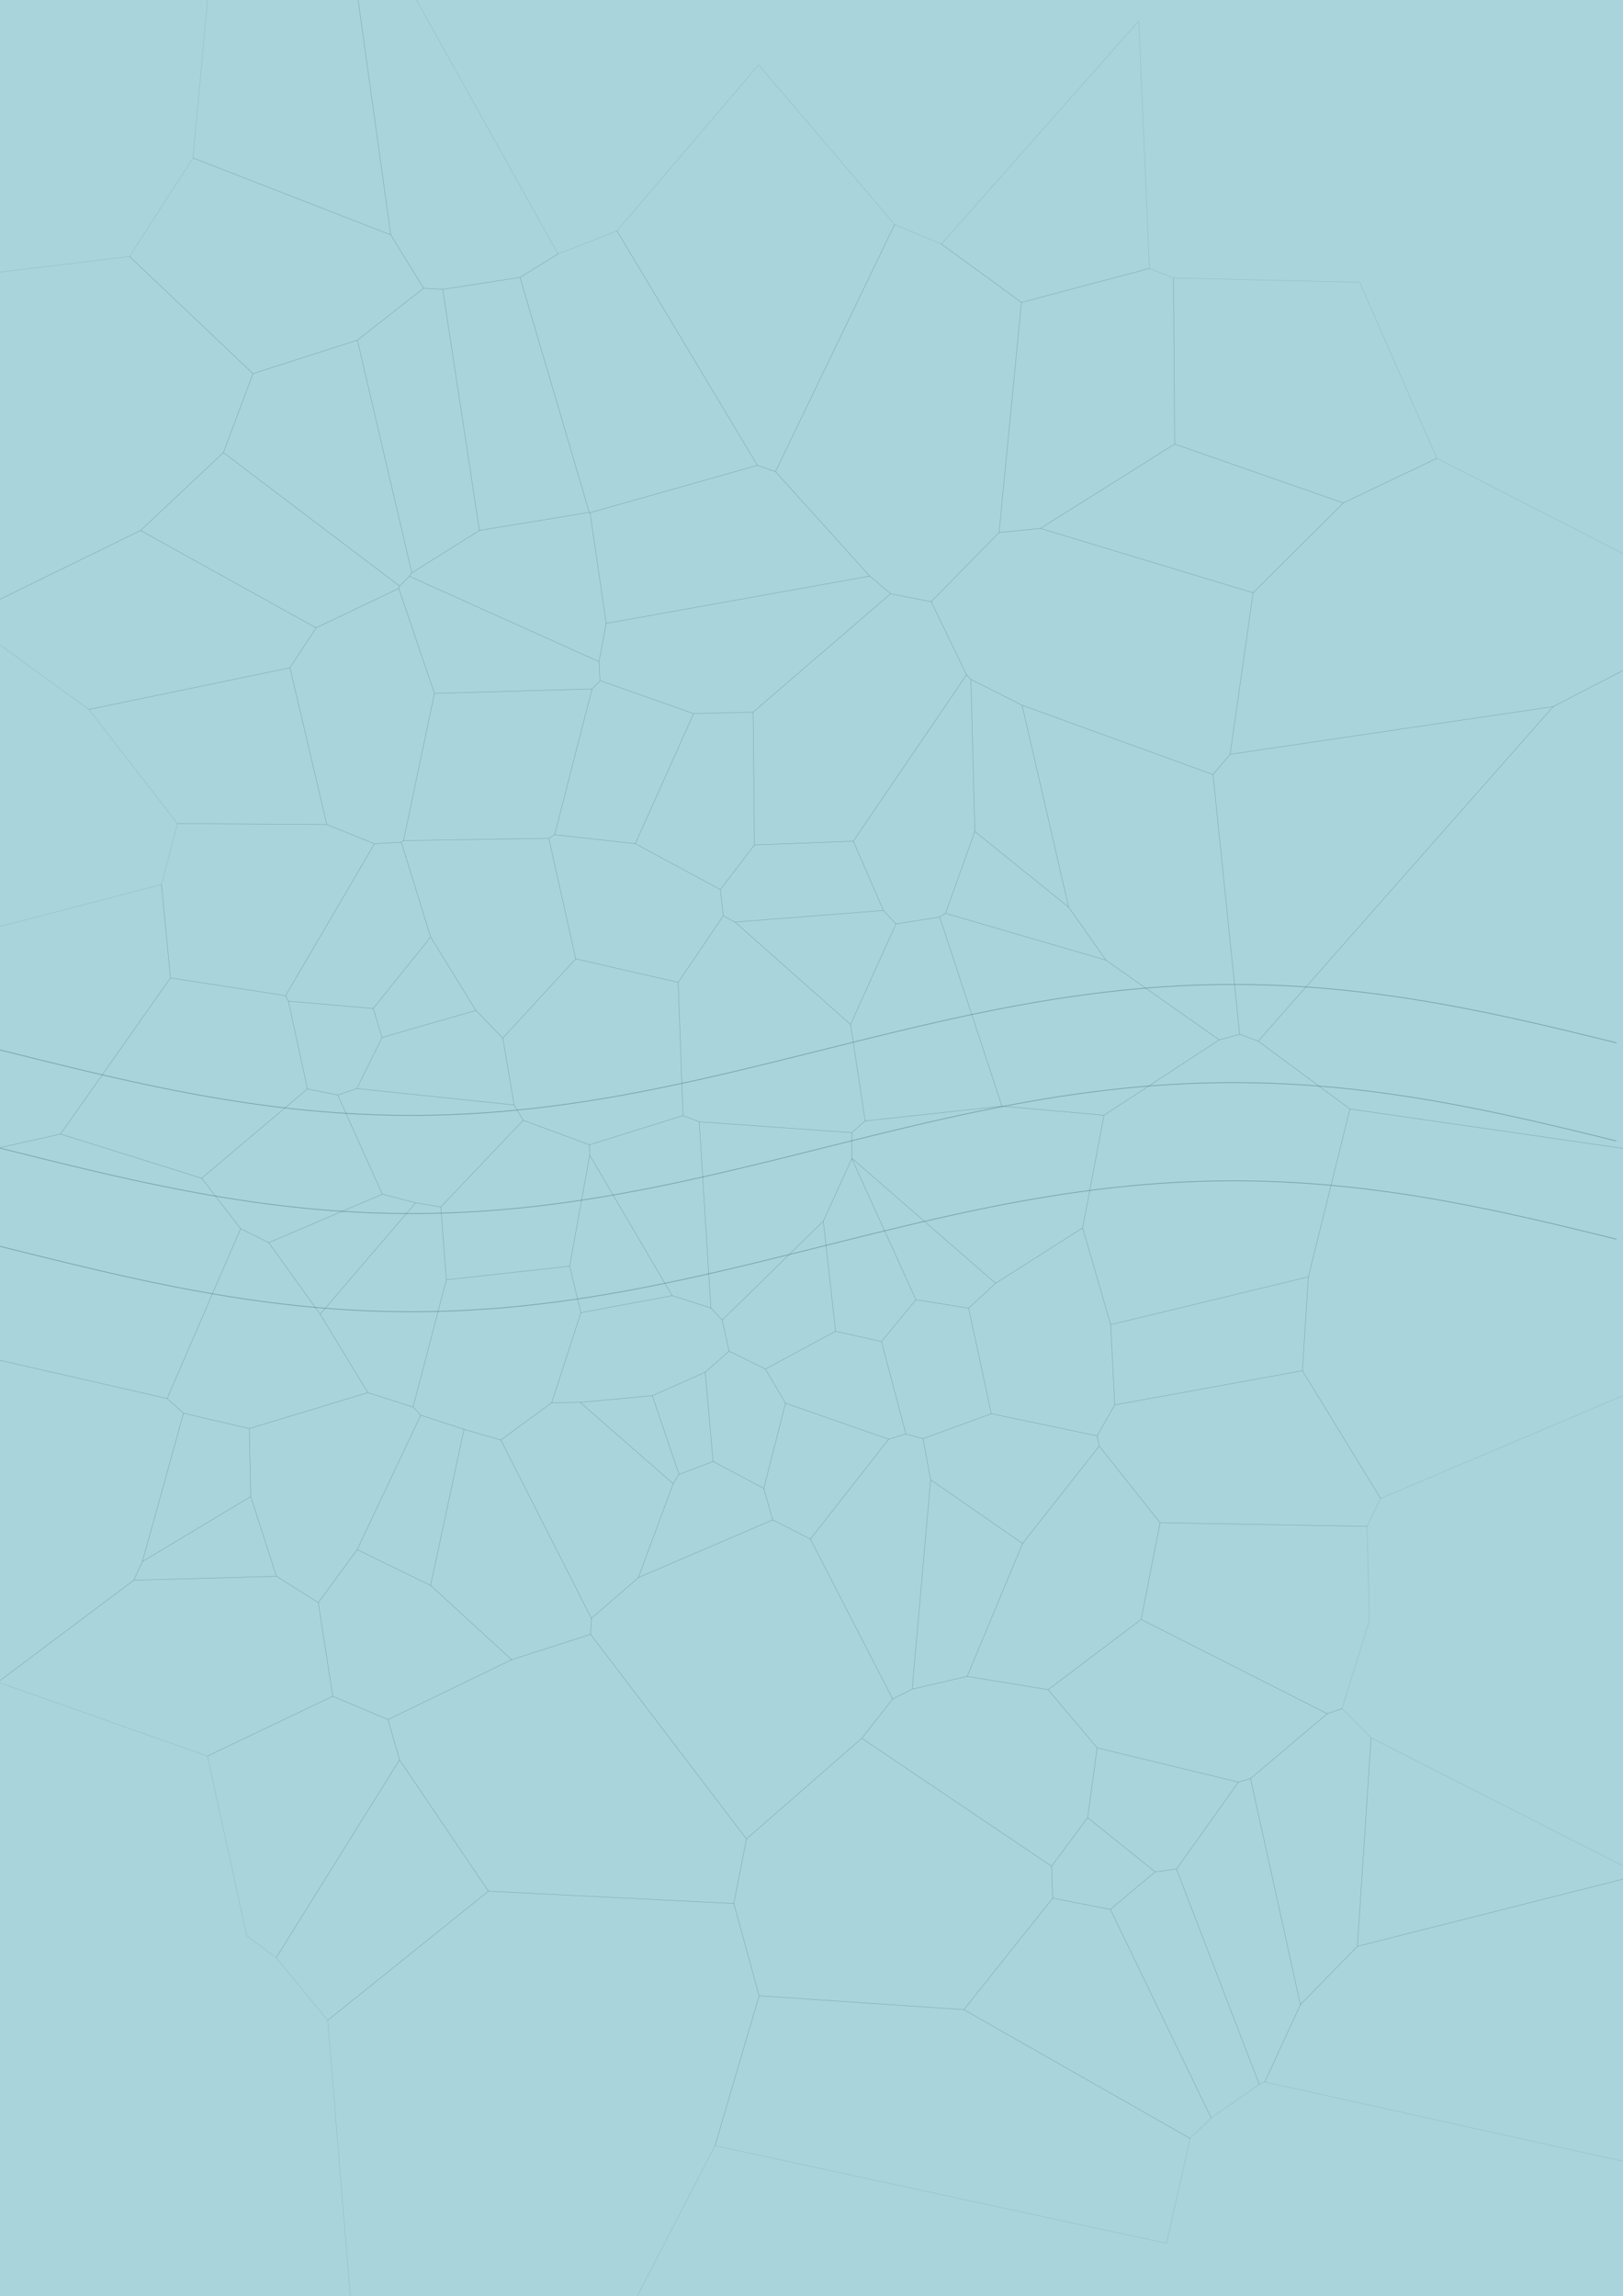 <?xml version="1.0" encoding="utf-8" ?>
<svg baseProfile="full" height="3508" version="1.1" width="2480" xmlns="http://www.w3.org/2000/svg" xmlns:ev="http://www.w3.org/2001/xml-events" xmlns:xlink="http://www.w3.org/1999/xlink"><defs /><rect fill="#A9D4DB" height="3508" width="2480" x="0" y="0" /><polygon fill="none" opacity="0.2" points="610.593,895.407 609.288,898.936 663.826,1059.376 904.642,1052.496 916.944,1039.804 915.316,1010.817 625.569,880.431" stroke="#336677" stroke-width="0.7" /><polygon fill="none" opacity="0.2" points="572.217,1289.088 436.404,1521.101 260.455,1494.032 246.714,1351.339 271.166,1258.233 499.401,1259.706" stroke="#336677" stroke-width="0.7" /><polygon fill="none" opacity="0.2" points="1105.274,1399.058 1036.258,1500.892 879.753,1464.854 838.567,1280.663 847.489,1275.278 970.739,1288.911 1100.707,1358.999" stroke="#336677" stroke-width="0.7" /><polygon fill="none" opacity="0.2" points="676.476,442.028 794.624,423.796 900.419,782.742 732.605,810.374" stroke="#336677" stroke-width="0.7" /><polygon fill="none" opacity="0.2" points="1562.579,2358.016 1422.026,2260.71 1393.879,2580.555 1477.863,2561.086" stroke="#336677" stroke-width="0.7" /><polygon fill="none" opacity="0.2" points="1027.123,1979.453 1086.229,1998.162 1103.597,2016.72 1114.014,2064.176 1077.6,2096.468 996.75,2132.238 886.486,2142.425 842.983,2143.078 887.644,2005.434" stroke="#336677" stroke-width="0.7" /><polygon fill="none" opacity="0.2" points="1863.016,1588.641 1686.953,1703.829 1654.293,1875.905 1697.185,2023.77 1999.209,1950.699 2062.739,1694.255 1922.559,1590.58 1894.255,1580.134" stroke="#336677" stroke-width="0.7" /><polygon fill="none" opacity="0.2" points="635.062,1837.594 489.232,2007.729 410.666,1898.445 584.226,1824.446" stroke="#336677" stroke-width="0.7" /><polygon fill="none" opacity="0.2" points="469.793,1663.606 308.124,1800.043 92.497,1732.552 260.455,1494.032 436.404,1521.101 440.709,1529.535" stroke="#336677" stroke-width="0.7" /><polygon fill="none" opacity="0.2" points="647.25,440.282 597.124,358.826 517.507,-213.42 852.534,388.107 794.624,423.796 676.476,442.028" stroke="#336677" stroke-width="0.7" /><polygon fill="none" opacity="0.2" points="1472.835,3070.224 1818.541,3266.977 1782.458,3427.261 1092.516,3278.084 1159.98,3049.076" stroke="#336677" stroke-width="0.7" /><polygon fill="none" opacity="0.2" points="341.359,691.377 214.803,810.459 -57.409,943.574 -2180.368,678.204 197.902,391.877 386.566,570.824" stroke="#336677" stroke-width="0.7" /><polygon fill="none" opacity="0.2" points="1743.733,2474.059 2028.062,2618.094 1910.834,2717.115 1892.266,2722.61 1676.49,2670.301 1601.608,2581.378" stroke="#336677" stroke-width="0.7" /><polygon fill="none" opacity="0.2" points="1794.899,678.411 1793.15,424.678 1756.432,410.104 1560.795,461.997 1526.644,813.55 1589.803,807.289" stroke="#336677" stroke-width="0.7" /><polygon fill="none" opacity="0.2" points="1561.786,1077.407 1853.511,1183.326 1894.255,1580.134 1863.016,1588.641 1689.916,1466.83 1632.998,1385.989" stroke="#336677" stroke-width="0.7" /><polygon fill="none" opacity="0.2" points="584.226,1824.446 410.666,1898.445 367.681,1877.116 308.124,1800.043 469.793,1663.606 516.028,1672.896" stroke="#336677" stroke-width="0.7" /><polygon fill="none" opacity="0.2" points="1676.49,2670.301 1892.266,2722.61 1797.743,2855.533 1765.061,2859.705 1661.929,2776.861" stroke="#336677" stroke-width="0.7" /><polygon fill="none" opacity="0.2" points="-3.107,2569.83 -19601.786,3604.854 -2365.411,2029.486 -719.023,1913.881 255.368,2136.598 280.456,2158.974 217.582,2385.651 204.387,2414.209" stroke="#336677" stroke-width="0.7" /><polygon fill="none" opacity="0.2" points="1059.881,1090.252 916.944,1039.804 915.316,1010.817 926.266,952.414 1328.989,880.13 1360.881,907.122 1150.777,1087.97" stroke="#336677" stroke-width="0.7" /><polygon fill="none" opacity="0.2" points="2506.418,2864.135 2074.142,2973.506 1987.043,3062.596 1932.668,3180.72 44460.465,12595.271" stroke="#336677" stroke-width="0.7" /><polygon fill="none" opacity="0.2" points="1679.615,2209.26 1676.407,2193.646 1514.761,2159.784 1410.467,2197.963 1422.026,2260.71 1562.579,2358.016" stroke="#336677" stroke-width="0.7" /><polygon fill="none" opacity="0.2" points="657.948,2422.077 709.045,2183.623 765.264,2199.953 903.734,2472.539 902.401,2496.85 781.816,2535.623" stroke="#336677" stroke-width="0.7" /><polygon fill="none" opacity="0.2" points="870.427,1934.467 887.644,2005.434 842.983,2143.078 765.264,2199.953 709.045,2183.623 642.908,2162.053 631.185,2149.671 682.056,1955.11" stroke="#336677" stroke-width="0.7" /><polygon fill="none" opacity="0.2" points="1676.407,2193.646 1514.761,2159.784 1480.138,1998.61 1521.295,1960.539 1654.293,1875.905 1697.185,2023.77 1703.381,2146.365" stroke="#336677" stroke-width="0.7" /><polygon fill="none" opacity="0.2" points="673.592,1844.015 799.461,1711.483 785.604,1688.138 545.281,1663.029 516.028,1672.896 584.226,1824.446 635.062,1837.594" stroke="#336677" stroke-width="0.7" /><polygon fill="none" opacity="0.2" points="673.592,1844.015 682.056,1955.11 870.427,1934.467 901.091,1764.857 900.76,1748.969 799.461,1711.483" stroke="#336677" stroke-width="0.7" /><polygon fill="none" opacity="0.2" points="1100.707,1358.999 970.739,1288.911 1059.881,1090.252 1150.777,1087.97 1152.827,1290.842" stroke="#336677" stroke-width="0.7" /><polygon fill="none" opacity="0.2" points="799.461,1711.483 900.76,1748.969 1043.701,1704.325 1036.258,1500.892 879.753,1464.854 768.331,1585.881 785.604,1688.138" stroke="#336677" stroke-width="0.7" /><polygon fill="none" opacity="0.2" points="482.997,959.185 214.803,810.459 -57.409,943.574 135.857,1083.848 443.05,1020.215" stroke="#336677" stroke-width="0.7" /><polygon fill="none" opacity="0.2" points="341.359,691.377 610.593,895.407 625.569,880.431 629.264,875.128 546.085,519.725 386.566,570.824" stroke="#336677" stroke-width="0.7" /><polygon fill="none" opacity="0.2" points="1477.863,2561.086 1393.879,2580.555 1363.993,2595.598 1316.857,2655.651 1606.866,2851.163 1661.929,2776.861 1676.49,2670.301 1601.608,2581.378" stroke="#336677" stroke-width="0.7" /><polygon fill="none" opacity="0.2" points="1990.133,2094.093 1999.209,1950.699 2062.739,1694.255 3144.885,1850.492 2109.575,2289.228" stroke="#336677" stroke-width="0.7" /><polygon fill="none" opacity="0.2" points="1316.857,2655.651 1140.615,2809.455 1121.304,2908.116 1159.98,3049.076 1472.835,3070.224 1608.569,2899.981 1606.866,2851.163" stroke="#336677" stroke-width="0.7" /><polygon fill="none" opacity="0.2" points="2074.142,2973.506 2095.07,2654.928 2050.747,2610.132 2028.062,2618.094 1910.834,2717.115 1987.043,3062.596" stroke="#336677" stroke-width="0.7" /><polygon fill="none" opacity="0.2" points="673.592,1844.015 682.056,1955.11 631.185,2149.671 562.091,2127.554 489.232,2007.729 635.062,1837.594" stroke="#336677" stroke-width="0.7" /><polygon fill="none" opacity="0.2" points="1169.641,2091.598 1276.761,2033.846 1346.882,2049.554 1384.238,2190.677 1357.888,2198.729 1200.236,2143.733" stroke="#336677" stroke-width="0.7" /><polygon fill="none" opacity="0.2" points="1037.556,2252.507 1089.621,2232.707 1077.6,2096.468 996.75,2132.238" stroke="#336677" stroke-width="0.7" /><polygon fill="none" opacity="0.2" points="657.948,2422.077 545.783,2367.433 642.908,2162.053 709.045,2183.623" stroke="#336677" stroke-width="0.7" /><polygon fill="none" opacity="0.2" points="1123.075,1408.658 1299.712,1565.152 1321.948,1712.467 1301.506,1730.398 1068.456,1713.799 1043.701,1704.325 1036.258,1500.892 1105.274,1399.058" stroke="#336677" stroke-width="0.7" /><polygon fill="none" opacity="0.2" points="386.566,570.824 197.902,391.877 294.935,241.308 597.124,358.826 647.25,440.282 546.085,519.725" stroke="#336677" stroke-width="0.7" /><polygon fill="none" opacity="0.2" points="1772.629,2326.294 2088.962,2331.893 2092.489,2475.871 2050.747,2610.132 2028.062,2618.094 1743.733,2474.059" stroke="#336677" stroke-width="0.7" /><polygon fill="none" opacity="0.2" points="545.281,1663.029 583.743,1585.007 570.295,1540.706 440.709,1529.535 469.793,1663.606 516.028,1672.896" stroke="#336677" stroke-width="0.7" /><polygon fill="none" opacity="0.2" points="545.281,1663.029 583.743,1585.007 727.098,1543.654 768.331,1585.881 785.604,1688.138" stroke="#336677" stroke-width="0.7" /><polygon fill="none" opacity="0.2" points="629.264,875.128 732.605,810.374 900.419,782.742 901.574,783.306 926.266,952.414 915.316,1010.817 625.569,880.431" stroke="#336677" stroke-width="0.7" /><polygon fill="none" opacity="0.2" points="2373.343,1079.481 1879.669,1152.386 1914.801,905.622 2052.643,768.362 2195.626,700.204 2653.629,934.531" stroke="#336677" stroke-width="0.7" /><polygon fill="none" opacity="0.2" points="341.359,691.377 214.803,810.459 482.997,959.185 609.288,898.936 610.593,895.407" stroke="#336677" stroke-width="0.7" /><polygon fill="none" opacity="0.2" points="1028.611,2266.785 886.486,2142.425 996.75,2132.238 1037.556,2252.507" stroke="#336677" stroke-width="0.7" /><polygon fill="none" opacity="0.2" points="546.085,519.725 647.25,440.282 676.476,442.028 732.605,810.374 629.264,875.128" stroke="#336677" stroke-width="0.7" /><polygon fill="none" opacity="0.2" points="2506.418,2864.135 2095.07,2654.928 2074.142,2973.506" stroke="#336677" stroke-width="0.7" /><polygon fill="none" opacity="0.2" points="613.205,1286.655 658.031,1431.572 570.295,1540.706 440.709,1529.535 436.404,1521.101 572.217,1289.088" stroke="#336677" stroke-width="0.7" /><polygon fill="none" opacity="0.2" points="1152.827,1290.842 1150.777,1087.97 1360.881,907.122 1422.911,919.208 1476.876,1030.897 1303.872,1285.106" stroke="#336677" stroke-width="0.7" /><polygon fill="none" opacity="0.2" points="901.574,783.306 926.266,952.414 1328.989,880.13 1184.927,720.532 1157.304,710.912" stroke="#336677" stroke-width="0.7" /><polygon fill="none" opacity="0.2" points="616.58,1284.232 838.567,1280.663 847.489,1275.278 904.642,1052.496 663.826,1059.376" stroke="#336677" stroke-width="0.7" /><polygon fill="none" opacity="0.2" points="592.867,2627.006 610.497,2688.6 422.014,2990.883 376.976,2957.317 316.967,2682.848 508.443,2591.434" stroke="#336677" stroke-width="0.7" /><polygon fill="none" opacity="0.2" points="657.948,2422.077 545.783,2367.433 486.366,2448.416 508.443,2591.434 592.867,2627.006 781.816,2535.623" stroke="#336677" stroke-width="0.7" /><polygon fill="none" opacity="0.2" points="2373.343,1079.481 1922.559,1590.58 2062.739,1694.255 3144.885,1850.492 7916.718,1535.414 2653.629,934.531" stroke="#336677" stroke-width="0.7" /><polygon fill="none" opacity="0.2" points="1123.075,1408.658 1299.712,1565.152 1369.047,1411.49 1349.886,1390.939" stroke="#336677" stroke-width="0.7" /><polygon fill="none" opacity="0.2" points="1772.629,2326.294 1743.733,2474.059 1601.608,2581.378 1477.863,2561.086 1562.579,2358.016 1679.615,2209.26" stroke="#336677" stroke-width="0.7" /><polygon fill="none" opacity="0.2" points="422.014,2990.883 610.497,2688.6 746.298,2889.261 500.76,3086.567" stroke="#336677" stroke-width="0.7" /><polygon fill="none" opacity="0.2" points="1435.888,1401.025 1530.979,1689.956 1321.948,1712.467 1299.712,1565.152 1369.047,1411.49" stroke="#336677" stroke-width="0.7" /><polygon fill="none" opacity="0.2" points="2373.343,1079.481 1922.559,1590.58 1894.255,1580.134 1853.511,1183.326 1879.669,1152.386" stroke="#336677" stroke-width="0.7" /><polygon fill="none" opacity="0.2" points="1914.801,905.622 1589.803,807.289 1794.899,678.411 2052.643,768.362" stroke="#336677" stroke-width="0.7" /><polygon fill="none" opacity="0.2" points="1703.381,2146.365 1697.185,2023.77 1999.209,1950.699 1990.133,2094.093" stroke="#336677" stroke-width="0.7" /><polygon fill="none" opacity="0.2" points="443.05,1020.215 135.857,1083.848 271.166,1258.233 499.401,1259.706" stroke="#336677" stroke-width="0.7" /><polygon fill="none" opacity="0.2" points="794.624,423.796 900.419,782.742 901.574,783.306 1157.304,710.912 942.718,352.718 852.534,388.107" stroke="#336677" stroke-width="0.7" /><polygon fill="none" opacity="0.2" points="2195.626,700.204 2077.567,431.292 1793.15,424.678 1794.899,678.411 2052.643,768.362" stroke="#336677" stroke-width="0.7" /><polygon fill="none" opacity="0.2" points="583.743,1585.007 727.098,1543.654 658.031,1431.572 570.295,1540.706" stroke="#336677" stroke-width="0.7" /><polygon fill="none" opacity="0.2" points="1123.075,1408.658 1349.886,1390.939 1303.872,1285.106 1152.827,1290.842 1100.707,1358.999 1105.274,1399.058" stroke="#336677" stroke-width="0.7" /><polygon fill="none" opacity="0.2" points="380.911,2182.543 280.456,2158.974 255.368,2136.598 367.681,1877.116 410.666,1898.445 489.232,2007.729 562.091,2127.554" stroke="#336677" stroke-width="0.7" /><polygon fill="none" opacity="0.2" points="422.375,2408.112 204.387,2414.209 217.582,2385.651 383.151,2286.31" stroke="#336677" stroke-width="0.7" /><polygon fill="none" opacity="0.2" points="902.401,2496.85 1140.615,2809.455 1316.857,2655.651 1363.993,2595.598 1238.335,2351.262 1180.689,2321.996 975.393,2410.177 903.734,2472.539" stroke="#336677" stroke-width="0.7" /><polygon fill="none" opacity="0.2" points="1987.043,3062.596 1910.834,2717.115 1892.266,2722.61 1797.743,2855.533 1924.196,3184.311 1932.668,3180.72" stroke="#336677" stroke-width="0.7" /><polygon fill="none" opacity="0.2" points="1301.584,1770.084 1258.068,1865.608 1103.597,2016.72 1086.229,1998.162 1068.456,1713.799 1301.506,1730.398 1301.624,1769.52" stroke="#336677" stroke-width="0.7" /><polygon fill="none" opacity="0.2" points="486.366,2448.416 545.783,2367.433 642.908,2162.053 631.185,2149.671 562.091,2127.554 380.911,2182.543 383.151,2286.31 422.375,2408.112" stroke="#336677" stroke-width="0.7" /><polygon fill="none" opacity="0.2" points="901.091,1764.857 1027.123,1979.453 1086.229,1998.162 1068.456,1713.799 1043.701,1704.325 900.76,1748.969" stroke="#336677" stroke-width="0.7" /><polygon fill="none" opacity="0.2" points="1301.584,1770.084 1399.559,1985.63 1346.882,2049.554 1276.761,2033.846 1258.068,1865.608" stroke="#336677" stroke-width="0.7" /><polygon fill="none" opacity="0.2" points="1399.559,1985.63 1480.138,1998.61 1514.761,2159.784 1410.467,2197.963 1384.238,2190.677 1346.882,2049.554" stroke="#336677" stroke-width="0.7" /><polygon fill="none" opacity="0.2" points="486.366,2448.416 508.443,2591.434 316.967,2682.848 -3.107,2569.83 204.387,2414.209 422.375,2408.112" stroke="#336677" stroke-width="0.7" /><polygon fill="none" opacity="0.2" points="246.714,1351.339 -2365.411,2029.486 -719.023,1913.881 92.497,1732.552 260.455,1494.032" stroke="#336677" stroke-width="0.7" /><polygon fill="none" opacity="0.2" points="616.58,1284.232 838.567,1280.663 879.753,1464.854 768.331,1585.881 727.098,1543.654 658.031,1431.572 613.205,1286.655" stroke="#336677" stroke-width="0.7" /><polygon fill="none" opacity="0.2" points="1121.304,2908.116 746.298,2889.261 500.76,3086.567 595.005,4240.483 1092.516,3278.084 1159.98,3049.076" stroke="#336677" stroke-width="0.7" /><polygon fill="none" opacity="0.2" points="616.58,1284.232 663.826,1059.376 609.288,898.936 482.997,959.185 443.05,1020.215 499.401,1259.706 572.217,1289.088 613.205,1286.655" stroke="#336677" stroke-width="0.7" /><polygon fill="none" opacity="0.2" points="1258.068,1865.608 1276.761,2033.846 1169.641,2091.598 1114.014,2064.176 1103.597,2016.72" stroke="#336677" stroke-width="0.7" /><polygon fill="none" opacity="0.2" points="294.935,241.308 385.989,-748.144 517.507,-213.42 597.124,358.826" stroke="#336677" stroke-width="0.7" /><polygon fill="none" opacity="0.2" points="970.739,1288.911 847.489,1275.278 904.642,1052.496 916.944,1039.804 1059.881,1090.252" stroke="#336677" stroke-width="0.7" /><polygon fill="none" opacity="0.2" points="1077.6,2096.468 1089.621,2232.707 1167.139,2273.983 1200.236,2143.733 1169.641,2091.598 1114.014,2064.176" stroke="#336677" stroke-width="0.7" /><polygon fill="none" opacity="0.2" points="1483.548,1037.94 1561.786,1077.407 1853.511,1183.326 1879.669,1152.386 1914.801,905.622 1589.803,807.289 1526.644,813.55 1422.911,919.208 1476.876,1030.897" stroke="#336677" stroke-width="0.7" /><polygon fill="none" opacity="0.2" points="1483.548,1037.94 1561.786,1077.407 1632.998,1385.989 1489.631,1270.29" stroke="#336677" stroke-width="0.7" /><polygon fill="none" opacity="0.2" points="1772.629,2326.294 2088.962,2331.893 2109.575,2289.228 1990.133,2094.093 1703.381,2146.365 1676.407,2193.646 1679.615,2209.26" stroke="#336677" stroke-width="0.7" /><polygon fill="none" opacity="0.2" points="1349.886,1390.939 1369.047,1411.49 1435.888,1401.025 1444.787,1395.334 1489.631,1270.29 1483.548,1037.94 1476.876,1030.897 1303.872,1285.106" stroke="#336677" stroke-width="0.7" /><polygon fill="none" opacity="0.2" points="1438.493,372.856 1740.055,31.959 1756.432,410.104 1560.795,461.997" stroke="#336677" stroke-width="0.7" /><polygon fill="none" opacity="0.2" points="1435.888,1401.025 1530.979,1689.956 1686.953,1703.829 1863.016,1588.641 1689.916,1466.83 1444.787,1395.334" stroke="#336677" stroke-width="0.7" /><polygon fill="none" opacity="0.2" points="92.497,1732.552 -719.023,1913.881 255.368,2136.598 367.681,1877.116 308.124,1800.043" stroke="#336677" stroke-width="0.7" /><polygon fill="none" opacity="0.2" points="1301.584,1770.084 1399.559,1985.63 1480.138,1998.61 1521.295,1960.539 1301.624,1769.52" stroke="#336677" stroke-width="0.7" /><polygon fill="none" opacity="0.2" points="901.091,1764.857 1027.123,1979.453 887.644,2005.434 870.427,1934.467" stroke="#336677" stroke-width="0.7" /><polygon fill="none" opacity="0.2" points="1384.238,2190.677 1410.467,2197.963 1422.026,2260.71 1393.879,2580.555 1363.993,2595.598 1238.335,2351.262 1357.888,2198.729" stroke="#336677" stroke-width="0.7" /><polygon fill="none" opacity="0.2" points="1321.948,1712.467 1301.506,1730.398 1301.624,1769.52 1521.295,1960.539 1654.293,1875.905 1686.953,1703.829 1530.979,1689.956" stroke="#336677" stroke-width="0.7" /><polygon fill="none" opacity="0.2" points="781.816,2535.623 592.867,2627.006 610.497,2688.6 746.298,2889.261 1121.304,2908.116 1140.615,2809.455 902.401,2496.85" stroke="#336677" stroke-width="0.7" /><polygon fill="none" opacity="0.2" points="1606.866,2851.163 1608.569,2899.981 1696.621,2917.023 1765.061,2859.705 1661.929,2776.861" stroke="#336677" stroke-width="0.7" /><polygon fill="none" opacity="0.2" points="942.718,352.718 1159.241,99.06 1367.04,343.026 1184.927,720.532 1157.304,710.912" stroke="#336677" stroke-width="0.7" /><polygon fill="none" opacity="0.2" points="1167.139,2273.983 1180.689,2321.996 1238.335,2351.262 1357.888,2198.729 1200.236,2143.733" stroke="#336677" stroke-width="0.7" /><polygon fill="none" opacity="0.2" points="1608.569,2899.981 1696.621,2917.023 1850.721,3235.729 1818.541,3266.977 1472.835,3070.224" stroke="#336677" stroke-width="0.7" /><polygon fill="none" opacity="0.2" points="1028.611,2266.785 975.393,2410.177 1180.689,2321.996 1167.139,2273.983 1089.621,2232.707 1037.556,2252.507" stroke="#336677" stroke-width="0.7" /><polygon fill="none" opacity="0.2" points="1360.881,907.122 1422.911,919.208 1526.644,813.55 1560.795,461.997 1438.493,372.856 1367.04,343.026 1184.927,720.532 1328.989,880.13" stroke="#336677" stroke-width="0.7" /><polygon fill="none" opacity="0.2" points="1924.196,3184.311 1850.721,3235.729 1696.621,2917.023 1765.061,2859.705 1797.743,2855.533" stroke="#336677" stroke-width="0.7" /><polygon fill="none" opacity="0.2" points="1489.631,1270.29 1632.998,1385.989 1689.916,1466.83 1444.787,1395.334" stroke="#336677" stroke-width="0.7" /><polygon fill="none" opacity="0.2" points="383.151,2286.31 217.582,2385.651 280.456,2158.974 380.911,2182.543" stroke="#336677" stroke-width="0.7" /><polygon fill="none" opacity="0.2" points="1028.611,2266.785 975.393,2410.177 903.734,2472.539 765.264,2199.953 842.983,2143.078 886.486,2142.425" stroke="#336677" stroke-width="0.7" /><polyline fill="none" opacity="0.3" points="0,1604.0 10,1606.5 20,1608.998 30,1611.493 40,1613.983 50,1616.467 60,1618.944 70,1621.411 80,1623.867 90,1626.311 100,1628.74 110,1631.155 120,1633.552 130,1635.931 140,1638.29 150,1640.627 160,1642.942 170,1645.232 180,1647.497 190,1649.734 200,1651.943 210,1654.121 220,1656.269 230,1658.383 240,1660.464 250,1662.51 260,1664.519 270,1666.49 280,1668.422 290,1670.314 300,1672.164 310,1673.972 320,1675.736 330,1677.455 340,1679.128 350,1680.754 360,1682.333 370,1683.862 380,1685.342 390,1686.77 400,1688.147 410,1689.471 420,1690.742 430,1691.959 440,1693.121 450,1694.227 460,1695.276 470,1696.269 480,1697.204 490,1698.081 500,1698.898 510,1699.657 520,1700.356 530,1700.994 540,1701.572 550,1702.089 560,1702.545 570,1702.939 580,1703.271 590,1703.542 600,1703.749 610,1703.895 620,1703.978 630,1703.999 640,1703.957 650,1703.853 660,1703.687 670,1703.458 680,1703.166 690,1702.813 700,1702.399 710,1701.922 720,1701.385 730,1700.786 740,1700.128 750,1699.409 760,1698.63 770,1697.792 780,1696.896 790,1695.942 800,1694.93 810,1693.861 820,1692.736 830,1691.556 840,1690.321 850,1689.032 860,1687.69 870,1686.295 880,1684.85 890,1683.353 900,1681.807 910,1680.213 920,1678.571 930,1676.882 940,1675.147 950,1673.369 960,1671.546 970,1669.682 980,1667.776 990,1665.831 1000,1663.847 1010,1661.826 1020,1659.768 1030,1657.676 1040,1655.55 1050,1653.392 1060,1651.203 1070,1648.985 1080,1646.738 1090,1644.465 1100,1642.166 1110,1639.844 1120,1637.499 1130,1635.133 1140,1632.748 1150,1630.345 1160,1627.925 1170,1625.49 1180,1623.042 1190,1620.582 1200,1618.112 1210,1615.633 1220,1613.146 1230,1610.654 1240,1608.158 1250,1605.659 1260,1603.159 1270,1600.66 1280,1598.163 1290,1595.669 1300,1593.18 1310,1590.699 1320,1588.225 1330,1585.762 1340,1583.31 1350,1580.871 1360,1578.446 1370,1576.037 1380,1573.646 1390,1571.274 1400,1568.922 1410,1566.592 1420,1564.285 1430,1562.003 1440,1559.748 1450,1557.52 1460,1555.321 1470,1553.153 1480,1551.016 1490,1548.913 1500,1546.844 1510,1544.811 1520,1542.814 1530,1540.856 1540,1538.937 1550,1537.06 1560,1535.223 1570,1533.43 1580,1531.681 1590,1529.977 1600,1528.32 1610,1526.709 1620,1525.147 1630,1523.635 1640,1522.172 1650,1520.761 1660,1519.402 1670,1518.095 1680,1516.842 1690,1515.644 1700,1514.501 1710,1513.414 1720,1512.383 1730,1511.41 1740,1510.495 1750,1509.638 1760,1508.84 1770,1508.101 1780,1507.423 1790,1506.804 1800,1506.247 1810,1505.751 1820,1505.316 1830,1504.942 1840,1504.631 1850,1504.382 1860,1504.195 1870,1504.07 1880,1504.008 1890,1504.008 1900,1504.071 1910,1504.196 1920,1504.384 1930,1504.633 1940,1504.945 1950,1505.319 1960,1505.755 1970,1506.252 1980,1506.81 1990,1507.428 2000,1508.108 2010,1508.847 2020,1509.645 2030,1510.503 2040,1511.419 2050,1512.392 2060,1513.423 2070,1514.511 2080,1515.655 2090,1516.853 2100,1518.107 2110,1519.413 2120,1520.773 2130,1522.185 2140,1523.648 2150,1525.161 2160,1526.724 2170,1528.334 2180,1529.992 2190,1531.697 2200,1533.446 2210,1535.24 2220,1537.076 2230,1538.954 2240,1540.873 2250,1542.832 2260,1544.828 2270,1546.862 2280,1548.931 2290,1551.035 2300,1553.172 2310,1555.341 2320,1557.54 2330,1559.768 2340,1562.024 2350,1564.306 2360,1566.612 2370,1568.942 2380,1571.295 2390,1573.667 2400,1576.058 2410,1578.467 2420,1580.892 2430,1583.332 2440,1585.784 2450,1588.247 2460,1590.721 2470,1593.203" stroke="#003344" stroke-width="1.2" /><polyline fill="none" opacity="0.3" points="0,1754.0 10,1756.5 20,1758.998 30,1761.493 40,1763.983 50,1766.467 60,1768.944 70,1771.411 80,1773.867 90,1776.311 100,1778.74 110,1781.155 120,1783.552 130,1785.931 140,1788.29 150,1790.627 160,1792.942 170,1795.232 180,1797.497 190,1799.734 200,1801.943 210,1804.121 220,1806.269 230,1808.383 240,1810.464 250,1812.51 260,1814.519 270,1816.49 280,1818.422 290,1820.314 300,1822.164 310,1823.972 320,1825.736 330,1827.455 340,1829.128 350,1830.754 360,1832.333 370,1833.862 380,1835.342 390,1836.77 400,1838.147 410,1839.471 420,1840.742 430,1841.959 440,1843.121 450,1844.227 460,1845.276 470,1846.269 480,1847.204 490,1848.081 500,1848.898 510,1849.657 520,1850.356 530,1850.994 540,1851.572 550,1852.089 560,1852.545 570,1852.939 580,1853.271 590,1853.542 600,1853.749 610,1853.895 620,1853.978 630,1853.999 640,1853.957 650,1853.853 660,1853.687 670,1853.458 680,1853.166 690,1852.813 700,1852.399 710,1851.922 720,1851.385 730,1850.786 740,1850.128 750,1849.409 760,1848.63 770,1847.792 780,1846.896 790,1845.942 800,1844.93 810,1843.861 820,1842.736 830,1841.556 840,1840.321 850,1839.032 860,1837.69 870,1836.295 880,1834.85 890,1833.353 900,1831.807 910,1830.213 920,1828.571 930,1826.882 940,1825.147 950,1823.369 960,1821.546 970,1819.682 980,1817.776 990,1815.831 1000,1813.847 1010,1811.826 1020,1809.768 1030,1807.676 1040,1805.55 1050,1803.392 1060,1801.203 1070,1798.985 1080,1796.738 1090,1794.465 1100,1792.166 1110,1789.844 1120,1787.499 1130,1785.133 1140,1782.748 1150,1780.345 1160,1777.925 1170,1775.49 1180,1773.042 1190,1770.582 1200,1768.112 1210,1765.633 1220,1763.146 1230,1760.654 1240,1758.158 1250,1755.659 1260,1753.159 1270,1750.66 1280,1748.163 1290,1745.669 1300,1743.18 1310,1740.699 1320,1738.225 1330,1735.762 1340,1733.31 1350,1730.871 1360,1728.446 1370,1726.037 1380,1723.646 1390,1721.274 1400,1718.922 1410,1716.592 1420,1714.285 1430,1712.003 1440,1709.748 1450,1707.52 1460,1705.321 1470,1703.153 1480,1701.016 1490,1698.913 1500,1696.844 1510,1694.811 1520,1692.814 1530,1690.856 1540,1688.937 1550,1687.06 1560,1685.223 1570,1683.43 1580,1681.681 1590,1679.977 1600,1678.32 1610,1676.709 1620,1675.147 1630,1673.635 1640,1672.172 1650,1670.761 1660,1669.402 1670,1668.095 1680,1666.842 1690,1665.644 1700,1664.501 1710,1663.414 1720,1662.383 1730,1661.41 1740,1660.495 1750,1659.638 1760,1658.84 1770,1658.101 1780,1657.423 1790,1656.804 1800,1656.247 1810,1655.751 1820,1655.316 1830,1654.942 1840,1654.631 1850,1654.382 1860,1654.195 1870,1654.07 1880,1654.008 1890,1654.008 1900,1654.071 1910,1654.196 1920,1654.384 1930,1654.633 1940,1654.945 1950,1655.319 1960,1655.755 1970,1656.252 1980,1656.81 1990,1657.428 2000,1658.108 2010,1658.847 2020,1659.645 2030,1660.503 2040,1661.419 2050,1662.392 2060,1663.423 2070,1664.511 2080,1665.655 2090,1666.853 2100,1668.107 2110,1669.413 2120,1670.773 2130,1672.185 2140,1673.648 2150,1675.161 2160,1676.724 2170,1678.334 2180,1679.992 2190,1681.697 2200,1683.446 2210,1685.24 2220,1687.076 2230,1688.954 2240,1690.873 2250,1692.832 2260,1694.828 2270,1696.862 2280,1698.931 2290,1701.035 2300,1703.172 2310,1705.341 2320,1707.54 2330,1709.768 2340,1712.024 2350,1714.306 2360,1716.612 2370,1718.942 2380,1721.295 2390,1723.667 2400,1726.058 2410,1728.467 2420,1730.892 2430,1733.332 2440,1735.784 2450,1738.247 2460,1740.721 2470,1743.203" stroke="#003344" stroke-width="1.2" /><polyline fill="none" opacity="0.3" points="0,1904.0 10,1906.5 20,1908.998 30,1911.493 40,1913.983 50,1916.467 60,1918.944 70,1921.411 80,1923.867 90,1926.311 100,1928.74 110,1931.155 120,1933.552 130,1935.931 140,1938.29 150,1940.627 160,1942.942 170,1945.232 180,1947.497 190,1949.734 200,1951.943 210,1954.121 220,1956.269 230,1958.383 240,1960.464 250,1962.51 260,1964.519 270,1966.49 280,1968.422 290,1970.314 300,1972.164 310,1973.972 320,1975.736 330,1977.455 340,1979.128 350,1980.754 360,1982.333 370,1983.862 380,1985.342 390,1986.77 400,1988.147 410,1989.471 420,1990.742 430,1991.959 440,1993.121 450,1994.227 460,1995.276 470,1996.269 480,1997.204 490,1998.081 500,1998.898 510,1999.657 520,2000.356 530,2000.994 540,2001.572 550,2002.089 560,2002.545 570,2002.939 580,2003.271 590,2003.542 600,2003.749 610,2003.895 620,2003.978 630,2003.999 640,2003.957 650,2003.853 660,2003.687 670,2003.458 680,2003.166 690,2002.813 700,2002.399 710,2001.922 720,2001.385 730,2000.786 740,2000.128 750,1999.409 760,1998.63 770,1997.792 780,1996.896 790,1995.942 800,1994.93 810,1993.861 820,1992.736 830,1991.556 840,1990.321 850,1989.032 860,1987.69 870,1986.295 880,1984.85 890,1983.353 900,1981.807 910,1980.213 920,1978.571 930,1976.882 940,1975.147 950,1973.369 960,1971.546 970,1969.682 980,1967.776 990,1965.831 1000,1963.847 1010,1961.826 1020,1959.768 1030,1957.676 1040,1955.55 1050,1953.392 1060,1951.203 1070,1948.985 1080,1946.738 1090,1944.465 1100,1942.166 1110,1939.844 1120,1937.499 1130,1935.133 1140,1932.748 1150,1930.345 1160,1927.925 1170,1925.49 1180,1923.042 1190,1920.582 1200,1918.112 1210,1915.633 1220,1913.146 1230,1910.654 1240,1908.158 1250,1905.659 1260,1903.159 1270,1900.66 1280,1898.163 1290,1895.669 1300,1893.18 1310,1890.699 1320,1888.225 1330,1885.762 1340,1883.31 1350,1880.871 1360,1878.446 1370,1876.037 1380,1873.646 1390,1871.274 1400,1868.922 1410,1866.592 1420,1864.285 1430,1862.003 1440,1859.748 1450,1857.52 1460,1855.321 1470,1853.153 1480,1851.016 1490,1848.913 1500,1846.844 1510,1844.811 1520,1842.814 1530,1840.856 1540,1838.937 1550,1837.06 1560,1835.223 1570,1833.43 1580,1831.681 1590,1829.977 1600,1828.32 1610,1826.709 1620,1825.147 1630,1823.635 1640,1822.172 1650,1820.761 1660,1819.402 1670,1818.095 1680,1816.842 1690,1815.644 1700,1814.501 1710,1813.414 1720,1812.383 1730,1811.41 1740,1810.495 1750,1809.638 1760,1808.84 1770,1808.101 1780,1807.423 1790,1806.804 1800,1806.247 1810,1805.751 1820,1805.316 1830,1804.942 1840,1804.631 1850,1804.382 1860,1804.195 1870,1804.07 1880,1804.008 1890,1804.008 1900,1804.071 1910,1804.196 1920,1804.384 1930,1804.633 1940,1804.945 1950,1805.319 1960,1805.755 1970,1806.252 1980,1806.81 1990,1807.428 2000,1808.108 2010,1808.847 2020,1809.645 2030,1810.503 2040,1811.419 2050,1812.392 2060,1813.423 2070,1814.511 2080,1815.655 2090,1816.853 2100,1818.107 2110,1819.413 2120,1820.773 2130,1822.185 2140,1823.648 2150,1825.161 2160,1826.724 2170,1828.334 2180,1829.992 2190,1831.697 2200,1833.446 2210,1835.24 2220,1837.076 2230,1838.954 2240,1840.873 2250,1842.832 2260,1844.828 2270,1846.862 2280,1848.931 2290,1851.035 2300,1853.172 2310,1855.341 2320,1857.54 2330,1859.768 2340,1862.024 2350,1864.306 2360,1866.612 2370,1868.942 2380,1871.295 2390,1873.667 2400,1876.058 2410,1878.467 2420,1880.892 2430,1883.332 2440,1885.784 2450,1888.247 2460,1890.721 2470,1893.203" stroke="#003344" stroke-width="1.2" /></svg>